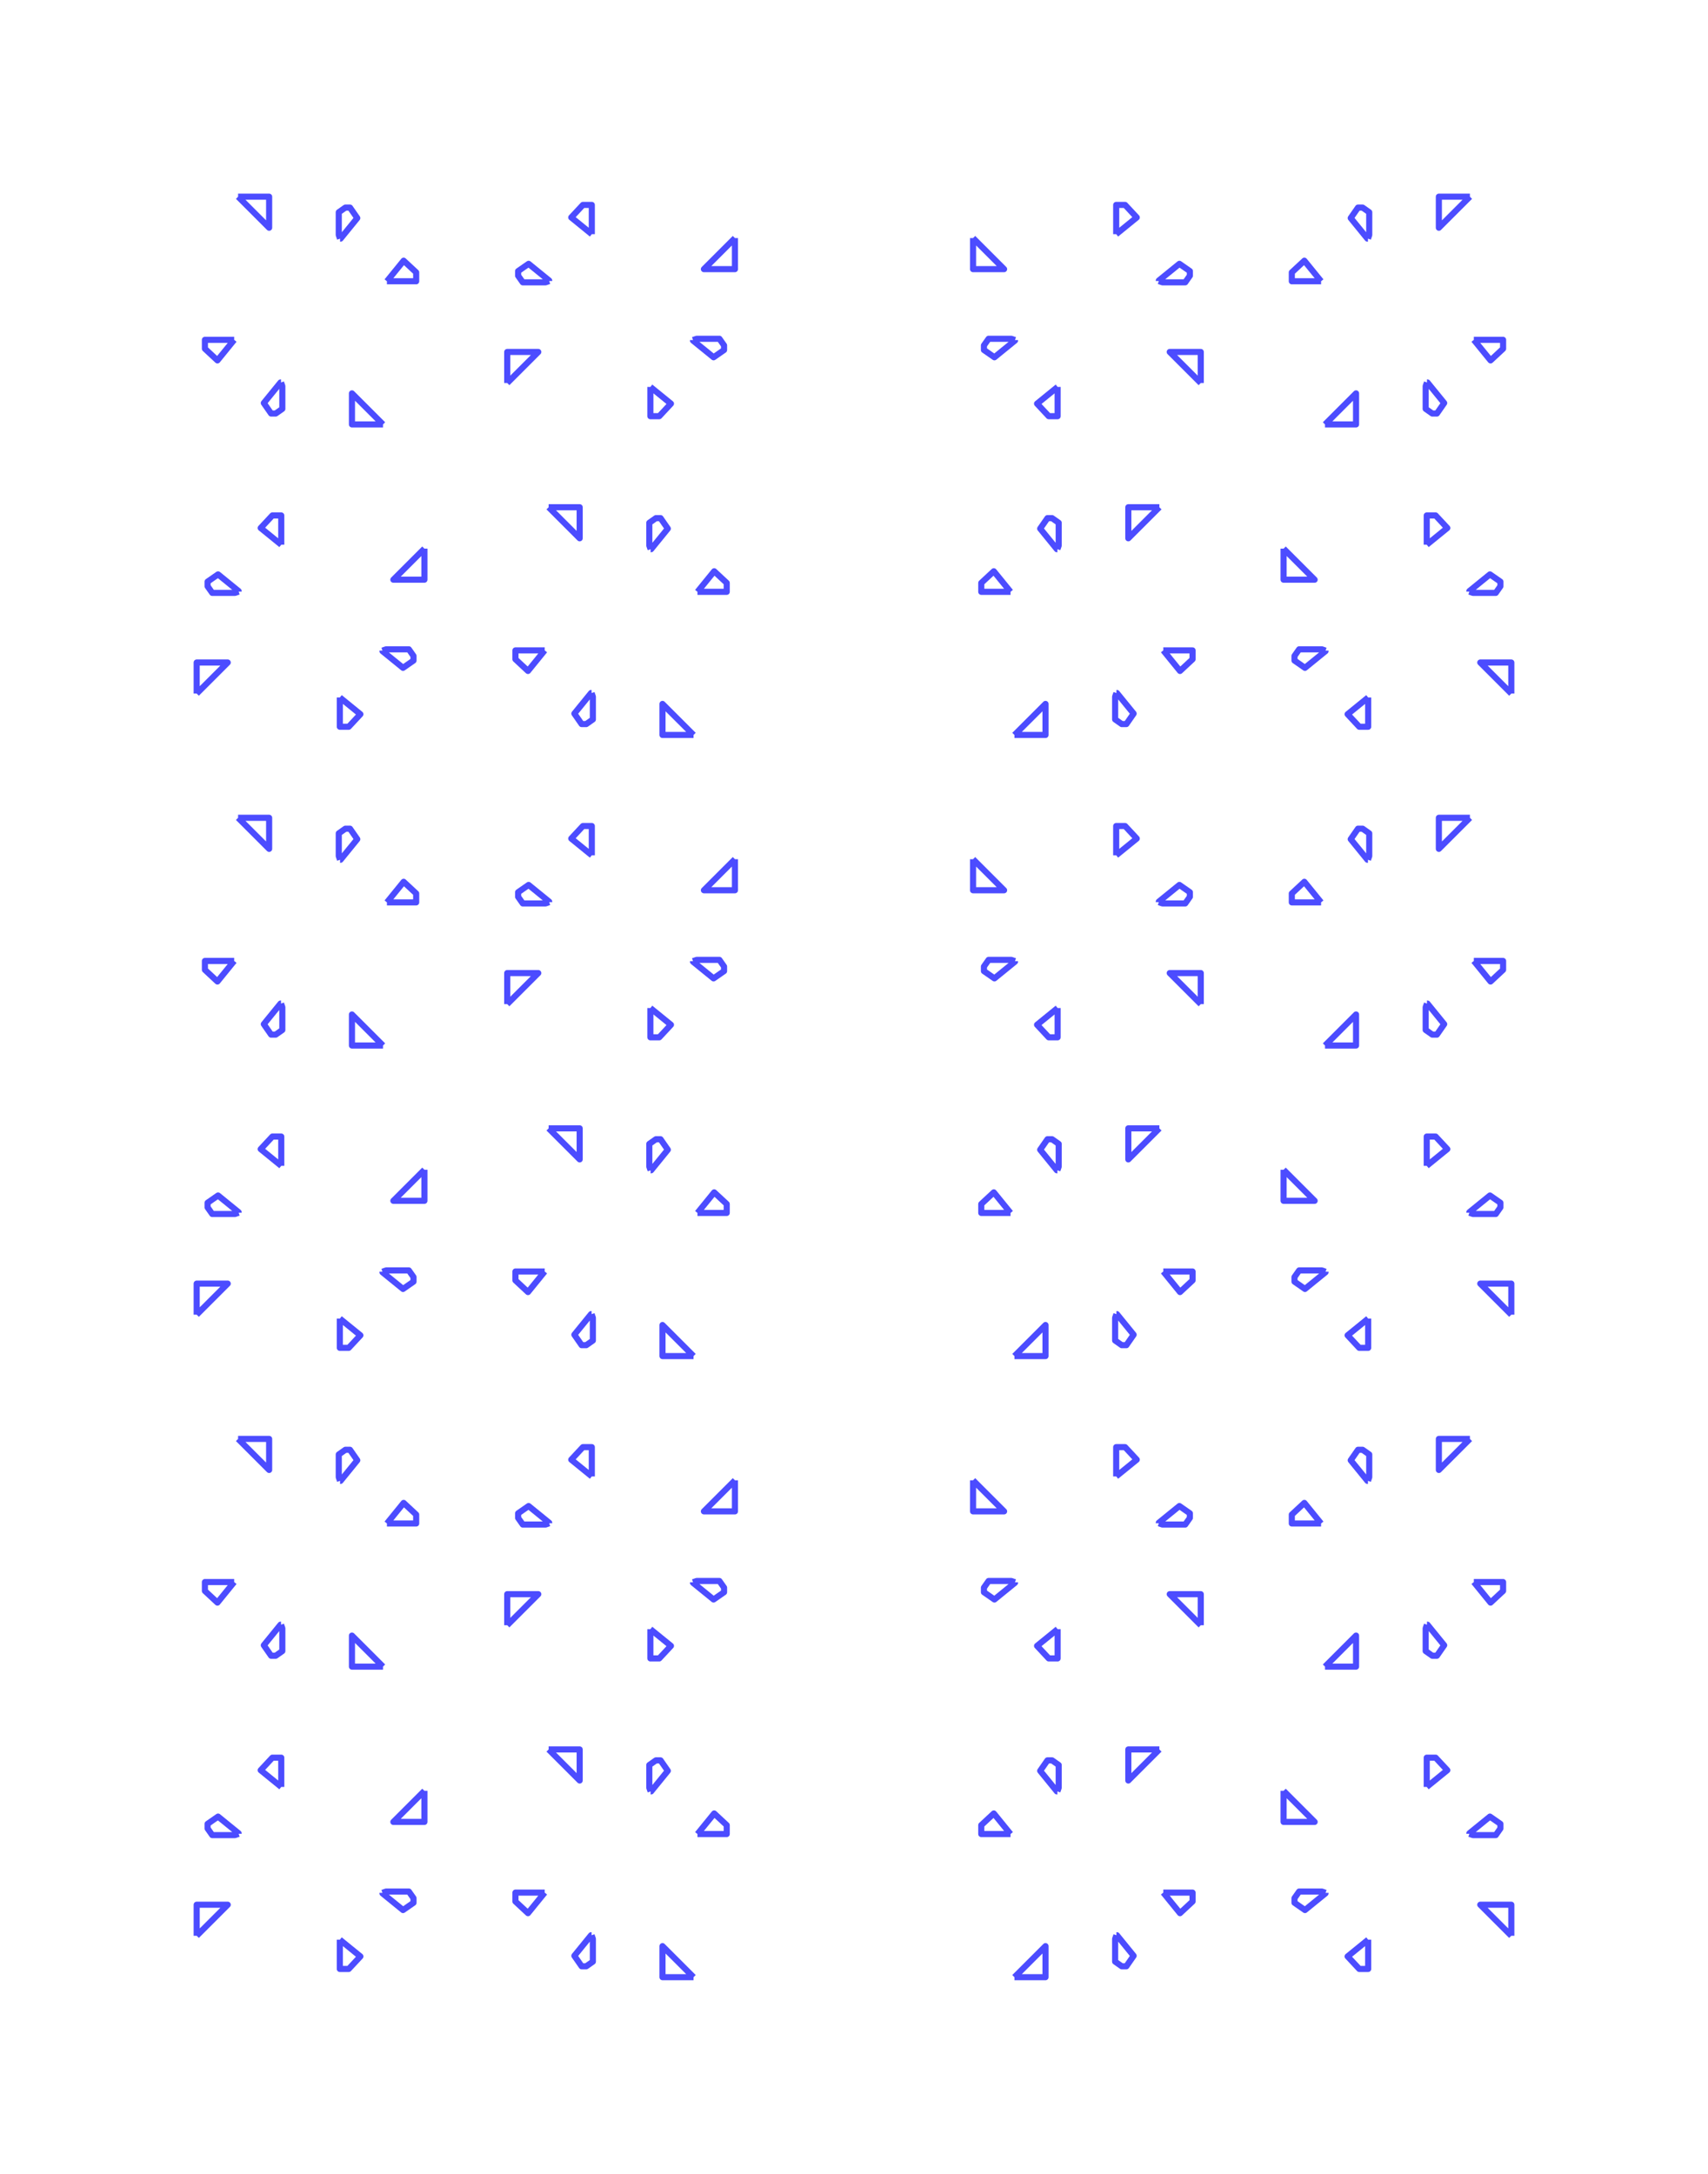<?xml version="1.0" encoding="utf-8" standalone="no"?>
<!DOCTYPE svg PUBLIC "-//W3C//DTD SVG 1.1//EN"
  "http://www.w3.org/Graphics/SVG/1.1/DTD/svg11.dtd">
<!-- Created with matplotlib (https://matplotlib.org/) -->
<svg height="1008pt" version="1.1" viewBox="0 0 792 1008" width="792pt" xmlns="http://www.w3.org/2000/svg" xmlns:xlink="http://www.w3.org/1999/xlink">
 <defs>
  <style type="text/css">*{stroke-linecap:butt;stroke-linejoin:round;}</style>
 </defs>
 <g id="figure_1">
  <g id="axes_1">
   <g id="LineCollection_1">
    <path clip-path="url(#p9a69353ee1)" d="M 157.578 899.416 
L 167.117 907.171 
L 161.705 912.985 
L 157.578 912.985 
L 157.578 899.416 
" style="fill:none;stroke:#0000ff;stroke-opacity:0.7;stroke-width:2.835;"/>
    <path clip-path="url(#p9a69353ee1)" d="M 177.345 877.68 
L 179.036 877.084 
L 189.587 877.084 
L 191.745 880.154 
L 191.745 882.294 
L 186.883 885.67 
L 177.345 877.915 
L 177.345 877.68 
" style="fill:none;stroke:#0000ff;stroke-opacity:0.7;stroke-width:2.835;"/>
    <path clip-path="url(#p9a69353ee1)" d="M 196.8 830.4 
L 196.8 844.8 
L 182.4 844.8 
L 196.8 830.4 
" style="fill:none;stroke:#0000ff;stroke-opacity:0.7;stroke-width:2.835;"/>
    <path clip-path="url(#p9a69353ee1)" d="M 130.422 828.584 
L 120.883 820.829 
L 126.295 815.015 
L 130.422 815.015 
L 130.422 828.584 
" style="fill:none;stroke:#0000ff;stroke-opacity:0.7;stroke-width:2.835;"/>
    <path clip-path="url(#p9a69353ee1)" d="M 110.655 850.32 
L 108.964 850.916 
L 98.413 850.916 
L 96.255 847.846 
L 96.255 845.706 
L 101.117 842.33 
L 110.655 850.085 
L 110.655 850.32 
" style="fill:none;stroke:#0000ff;stroke-opacity:0.7;stroke-width:2.835;"/>
    <path clip-path="url(#p9a69353ee1)" d="M 91.2 897.6 
L 91.2 883.2 
L 105.6 883.2 
L 91.2 897.6 
" style="fill:none;stroke:#0000ff;stroke-opacity:0.7;stroke-width:2.835;"/>
    <path clip-path="url(#p9a69353ee1)" d="M 323.416 850.422 
L 331.171 840.883 
L 336.985 846.295 
L 336.985 850.422 
L 323.416 850.422 
" style="fill:none;stroke:#0000ff;stroke-opacity:0.7;stroke-width:2.835;"/>
    <path clip-path="url(#p9a69353ee1)" d="M 301.68 830.655 
L 301.084 828.964 
L 301.084 818.413 
L 304.154 816.255 
L 306.294 816.255 
L 309.67 821.117 
L 301.915 830.655 
L 301.68 830.655 
" style="fill:none;stroke:#0000ff;stroke-opacity:0.7;stroke-width:2.835;"/>
    <path clip-path="url(#p9a69353ee1)" d="M 254.4 811.2 
L 268.8 811.2 
L 268.8 825.6 
L 254.4 811.2 
" style="fill:none;stroke:#0000ff;stroke-opacity:0.7;stroke-width:2.835;"/>
    <path clip-path="url(#p9a69353ee1)" d="M 252.584 877.578 
L 244.829 887.117 
L 239.015 881.705 
L 239.015 877.578 
L 252.584 877.578 
" style="fill:none;stroke:#0000ff;stroke-opacity:0.7;stroke-width:2.835;"/>
    <path clip-path="url(#p9a69353ee1)" d="M 274.32 897.345 
L 274.916 899.036 
L 274.916 909.587 
L 271.846 911.745 
L 269.706 911.745 
L 266.33 906.883 
L 274.085 897.345 
L 274.32 897.345 
" style="fill:none;stroke:#0000ff;stroke-opacity:0.7;stroke-width:2.835;"/>
    <path clip-path="url(#p9a69353ee1)" d="M 321.6 916.8 
L 307.2 916.8 
L 307.2 902.4 
L 321.6 916.8 
" style="fill:none;stroke:#0000ff;stroke-opacity:0.7;stroke-width:2.835;"/>
    <path clip-path="url(#p9a69353ee1)" d="M 274.422 684.584 
L 264.883 676.829 
L 270.295 671.015 
L 274.422 671.015 
L 274.422 684.584 
" style="fill:none;stroke:#0000ff;stroke-opacity:0.7;stroke-width:2.835;"/>
    <path clip-path="url(#p9a69353ee1)" d="M 254.655 706.32 
L 252.964 706.916 
L 242.413 706.916 
L 240.255 703.846 
L 240.255 701.706 
L 245.117 698.33 
L 254.655 706.085 
L 254.655 706.32 
" style="fill:none;stroke:#0000ff;stroke-opacity:0.7;stroke-width:2.835;"/>
    <path clip-path="url(#p9a69353ee1)" d="M 235.2 753.6 
L 235.2 739.2 
L 249.6 739.2 
L 235.2 753.6 
" style="fill:none;stroke:#0000ff;stroke-opacity:0.7;stroke-width:2.835;"/>
    <path clip-path="url(#p9a69353ee1)" d="M 301.578 755.416 
L 311.117 763.171 
L 305.705 768.985 
L 301.578 768.985 
L 301.578 755.416 
" style="fill:none;stroke:#0000ff;stroke-opacity:0.7;stroke-width:2.835;"/>
    <path clip-path="url(#p9a69353ee1)" d="M 321.345 733.68 
L 323.036 733.084 
L 333.587 733.084 
L 335.745 736.154 
L 335.745 738.294 
L 330.883 741.67 
L 321.345 733.915 
L 321.345 733.68 
" style="fill:none;stroke:#0000ff;stroke-opacity:0.7;stroke-width:2.835;"/>
    <path clip-path="url(#p9a69353ee1)" d="M 340.8 686.4 
L 340.8 700.8 
L 326.4 700.8 
L 340.8 686.4 
" style="fill:none;stroke:#0000ff;stroke-opacity:0.7;stroke-width:2.835;"/>
    <path clip-path="url(#p9a69353ee1)" d="M 108.584 733.578 
L 100.829 743.117 
L 95.015 737.705 
L 95.015 733.578 
L 108.584 733.578 
" style="fill:none;stroke:#0000ff;stroke-opacity:0.7;stroke-width:2.835;"/>
    <path clip-path="url(#p9a69353ee1)" d="M 130.32 753.345 
L 130.916 755.036 
L 130.916 765.587 
L 127.846 767.745 
L 125.706 767.745 
L 122.33 762.883 
L 130.085 753.345 
L 130.32 753.345 
" style="fill:none;stroke:#0000ff;stroke-opacity:0.7;stroke-width:2.835;"/>
    <path clip-path="url(#p9a69353ee1)" d="M 177.6 772.8 
L 163.2 772.8 
L 163.2 758.4 
L 177.6 772.8 
" style="fill:none;stroke:#0000ff;stroke-opacity:0.7;stroke-width:2.835;"/>
    <path clip-path="url(#p9a69353ee1)" d="M 179.416 706.422 
L 187.171 696.883 
L 192.985 702.295 
L 192.985 706.422 
L 179.416 706.422 
" style="fill:none;stroke:#0000ff;stroke-opacity:0.7;stroke-width:2.835;"/>
    <path clip-path="url(#p9a69353ee1)" d="M 157.68 686.655 
L 157.084 684.964 
L 157.084 674.413 
L 160.154 672.255 
L 162.294 672.255 
L 165.67 677.117 
L 157.915 686.655 
L 157.68 686.655 
" style="fill:none;stroke:#0000ff;stroke-opacity:0.7;stroke-width:2.835;"/>
    <path clip-path="url(#p9a69353ee1)" d="M 110.4 667.2 
L 124.8 667.2 
L 124.8 681.6 
L 110.4 667.2 
" style="fill:none;stroke:#0000ff;stroke-opacity:0.7;stroke-width:2.835;"/>
    <path clip-path="url(#p9a69353ee1)" d="M 157.578 611.416 
L 167.117 619.171 
L 161.705 624.985 
L 157.578 624.985 
L 157.578 611.416 
" style="fill:none;stroke:#0000ff;stroke-opacity:0.7;stroke-width:2.835;"/>
    <path clip-path="url(#p9a69353ee1)" d="M 177.345 589.68 
L 179.036 589.084 
L 189.587 589.084 
L 191.745 592.154 
L 191.745 594.294 
L 186.883 597.67 
L 177.345 589.915 
L 177.345 589.68 
" style="fill:none;stroke:#0000ff;stroke-opacity:0.7;stroke-width:2.835;"/>
    <path clip-path="url(#p9a69353ee1)" d="M 196.8 542.4 
L 196.8 556.8 
L 182.4 556.8 
L 196.8 542.4 
" style="fill:none;stroke:#0000ff;stroke-opacity:0.7;stroke-width:2.835;"/>
    <path clip-path="url(#p9a69353ee1)" d="M 130.422 540.584 
L 120.883 532.829 
L 126.295 527.015 
L 130.422 527.015 
L 130.422 540.584 
" style="fill:none;stroke:#0000ff;stroke-opacity:0.7;stroke-width:2.835;"/>
    <path clip-path="url(#p9a69353ee1)" d="M 110.655 562.32 
L 108.964 562.916 
L 98.413 562.916 
L 96.255 559.846 
L 96.255 557.706 
L 101.117 554.33 
L 110.655 562.085 
L 110.655 562.32 
" style="fill:none;stroke:#0000ff;stroke-opacity:0.7;stroke-width:2.835;"/>
    <path clip-path="url(#p9a69353ee1)" d="M 91.2 609.6 
L 91.2 595.2 
L 105.6 595.2 
L 91.2 609.6 
" style="fill:none;stroke:#0000ff;stroke-opacity:0.7;stroke-width:2.835;"/>
    <path clip-path="url(#p9a69353ee1)" d="M 323.416 562.422 
L 331.171 552.883 
L 336.985 558.295 
L 336.985 562.422 
L 323.416 562.422 
" style="fill:none;stroke:#0000ff;stroke-opacity:0.7;stroke-width:2.835;"/>
    <path clip-path="url(#p9a69353ee1)" d="M 301.68 542.655 
L 301.084 540.964 
L 301.084 530.413 
L 304.154 528.255 
L 306.294 528.255 
L 309.67 533.117 
L 301.915 542.655 
L 301.68 542.655 
" style="fill:none;stroke:#0000ff;stroke-opacity:0.7;stroke-width:2.835;"/>
    <path clip-path="url(#p9a69353ee1)" d="M 254.4 523.2 
L 268.8 523.2 
L 268.8 537.6 
L 254.4 523.2 
" style="fill:none;stroke:#0000ff;stroke-opacity:0.7;stroke-width:2.835;"/>
    <path clip-path="url(#p9a69353ee1)" d="M 252.584 589.578 
L 244.829 599.117 
L 239.015 593.705 
L 239.015 589.578 
L 252.584 589.578 
" style="fill:none;stroke:#0000ff;stroke-opacity:0.7;stroke-width:2.835;"/>
    <path clip-path="url(#p9a69353ee1)" d="M 274.32 609.345 
L 274.916 611.036 
L 274.916 621.587 
L 271.846 623.745 
L 269.706 623.745 
L 266.33 618.883 
L 274.085 609.345 
L 274.32 609.345 
" style="fill:none;stroke:#0000ff;stroke-opacity:0.7;stroke-width:2.835;"/>
    <path clip-path="url(#p9a69353ee1)" d="M 321.6 628.8 
L 307.2 628.8 
L 307.2 614.4 
L 321.6 628.8 
" style="fill:none;stroke:#0000ff;stroke-opacity:0.7;stroke-width:2.835;"/>
    <path clip-path="url(#p9a69353ee1)" d="M 274.422 396.584 
L 264.883 388.829 
L 270.295 383.015 
L 274.422 383.015 
L 274.422 396.584 
" style="fill:none;stroke:#0000ff;stroke-opacity:0.7;stroke-width:2.835;"/>
    <path clip-path="url(#p9a69353ee1)" d="M 254.655 418.32 
L 252.964 418.916 
L 242.413 418.916 
L 240.255 415.846 
L 240.255 413.706 
L 245.117 410.33 
L 254.655 418.085 
L 254.655 418.32 
" style="fill:none;stroke:#0000ff;stroke-opacity:0.7;stroke-width:2.835;"/>
    <path clip-path="url(#p9a69353ee1)" d="M 235.2 465.6 
L 235.2 451.2 
L 249.6 451.2 
L 235.2 465.6 
" style="fill:none;stroke:#0000ff;stroke-opacity:0.7;stroke-width:2.835;"/>
    <path clip-path="url(#p9a69353ee1)" d="M 301.578 467.416 
L 311.117 475.171 
L 305.705 480.985 
L 301.578 480.985 
L 301.578 467.416 
" style="fill:none;stroke:#0000ff;stroke-opacity:0.7;stroke-width:2.835;"/>
    <path clip-path="url(#p9a69353ee1)" d="M 321.345 445.68 
L 323.036 445.084 
L 333.587 445.084 
L 335.745 448.154 
L 335.745 450.294 
L 330.883 453.67 
L 321.345 445.915 
L 321.345 445.68 
" style="fill:none;stroke:#0000ff;stroke-opacity:0.7;stroke-width:2.835;"/>
    <path clip-path="url(#p9a69353ee1)" d="M 340.8 398.4 
L 340.8 412.8 
L 326.4 412.8 
L 340.8 398.4 
" style="fill:none;stroke:#0000ff;stroke-opacity:0.7;stroke-width:2.835;"/>
    <path clip-path="url(#p9a69353ee1)" d="M 108.584 445.578 
L 100.829 455.117 
L 95.015 449.705 
L 95.015 445.578 
L 108.584 445.578 
" style="fill:none;stroke:#0000ff;stroke-opacity:0.7;stroke-width:2.835;"/>
    <path clip-path="url(#p9a69353ee1)" d="M 130.32 465.345 
L 130.916 467.036 
L 130.916 477.587 
L 127.846 479.745 
L 125.706 479.745 
L 122.33 474.883 
L 130.085 465.345 
L 130.32 465.345 
" style="fill:none;stroke:#0000ff;stroke-opacity:0.7;stroke-width:2.835;"/>
    <path clip-path="url(#p9a69353ee1)" d="M 177.6 484.8 
L 163.2 484.8 
L 163.2 470.4 
L 177.6 484.8 
" style="fill:none;stroke:#0000ff;stroke-opacity:0.7;stroke-width:2.835;"/>
    <path clip-path="url(#p9a69353ee1)" d="M 179.416 418.422 
L 187.171 408.883 
L 192.985 414.295 
L 192.985 418.422 
L 179.416 418.422 
" style="fill:none;stroke:#0000ff;stroke-opacity:0.7;stroke-width:2.835;"/>
    <path clip-path="url(#p9a69353ee1)" d="M 157.68 398.655 
L 157.084 396.964 
L 157.084 386.413 
L 160.154 384.255 
L 162.294 384.255 
L 165.67 389.117 
L 157.915 398.655 
L 157.68 398.655 
" style="fill:none;stroke:#0000ff;stroke-opacity:0.7;stroke-width:2.835;"/>
    <path clip-path="url(#p9a69353ee1)" d="M 110.4 379.2 
L 124.8 379.2 
L 124.8 393.6 
L 110.4 379.2 
" style="fill:none;stroke:#0000ff;stroke-opacity:0.7;stroke-width:2.835;"/>
    <path clip-path="url(#p9a69353ee1)" d="M 157.578 323.416 
L 167.117 331.171 
L 161.705 336.985 
L 157.578 336.985 
L 157.578 323.416 
" style="fill:none;stroke:#0000ff;stroke-opacity:0.7;stroke-width:2.835;"/>
    <path clip-path="url(#p9a69353ee1)" d="M 177.345 301.68 
L 179.036 301.084 
L 189.587 301.084 
L 191.745 304.154 
L 191.745 306.294 
L 186.883 309.67 
L 177.345 301.915 
L 177.345 301.68 
" style="fill:none;stroke:#0000ff;stroke-opacity:0.7;stroke-width:2.835;"/>
    <path clip-path="url(#p9a69353ee1)" d="M 196.8 254.4 
L 196.8 268.8 
L 182.4 268.8 
L 196.8 254.4 
" style="fill:none;stroke:#0000ff;stroke-opacity:0.7;stroke-width:2.835;"/>
    <path clip-path="url(#p9a69353ee1)" d="M 130.422 252.584 
L 120.883 244.829 
L 126.295 239.015 
L 130.422 239.015 
L 130.422 252.584 
" style="fill:none;stroke:#0000ff;stroke-opacity:0.7;stroke-width:2.835;"/>
    <path clip-path="url(#p9a69353ee1)" d="M 110.655 274.32 
L 108.964 274.916 
L 98.413 274.916 
L 96.255 271.846 
L 96.255 269.706 
L 101.117 266.33 
L 110.655 274.085 
L 110.655 274.32 
" style="fill:none;stroke:#0000ff;stroke-opacity:0.7;stroke-width:2.835;"/>
    <path clip-path="url(#p9a69353ee1)" d="M 91.2 321.6 
L 91.2 307.2 
L 105.6 307.2 
L 91.2 321.6 
" style="fill:none;stroke:#0000ff;stroke-opacity:0.7;stroke-width:2.835;"/>
    <path clip-path="url(#p9a69353ee1)" d="M 323.416 274.422 
L 331.171 264.883 
L 336.985 270.295 
L 336.985 274.422 
L 323.416 274.422 
" style="fill:none;stroke:#0000ff;stroke-opacity:0.7;stroke-width:2.835;"/>
    <path clip-path="url(#p9a69353ee1)" d="M 301.68 254.655 
L 301.084 252.964 
L 301.084 242.413 
L 304.154 240.255 
L 306.294 240.255 
L 309.67 245.117 
L 301.915 254.655 
L 301.68 254.655 
" style="fill:none;stroke:#0000ff;stroke-opacity:0.7;stroke-width:2.835;"/>
    <path clip-path="url(#p9a69353ee1)" d="M 254.4 235.2 
L 268.8 235.2 
L 268.8 249.6 
L 254.4 235.2 
" style="fill:none;stroke:#0000ff;stroke-opacity:0.7;stroke-width:2.835;"/>
    <path clip-path="url(#p9a69353ee1)" d="M 252.584 301.578 
L 244.829 311.117 
L 239.015 305.705 
L 239.015 301.578 
L 252.584 301.578 
" style="fill:none;stroke:#0000ff;stroke-opacity:0.7;stroke-width:2.835;"/>
    <path clip-path="url(#p9a69353ee1)" d="M 274.32 321.345 
L 274.916 323.036 
L 274.916 333.587 
L 271.846 335.745 
L 269.706 335.745 
L 266.33 330.883 
L 274.085 321.345 
L 274.32 321.345 
" style="fill:none;stroke:#0000ff;stroke-opacity:0.7;stroke-width:2.835;"/>
    <path clip-path="url(#p9a69353ee1)" d="M 321.6 340.8 
L 307.2 340.8 
L 307.2 326.4 
L 321.6 340.8 
" style="fill:none;stroke:#0000ff;stroke-opacity:0.7;stroke-width:2.835;"/>
    <path clip-path="url(#p9a69353ee1)" d="M 274.422 108.584 
L 264.883 100.829 
L 270.295 95.015 
L 274.422 95.015 
L 274.422 108.584 
" style="fill:none;stroke:#0000ff;stroke-opacity:0.7;stroke-width:2.835;"/>
    <path clip-path="url(#p9a69353ee1)" d="M 254.655 130.32 
L 252.964 130.916 
L 242.413 130.916 
L 240.255 127.846 
L 240.255 125.706 
L 245.117 122.33 
L 254.655 130.085 
L 254.655 130.32 
" style="fill:none;stroke:#0000ff;stroke-opacity:0.7;stroke-width:2.835;"/>
    <path clip-path="url(#p9a69353ee1)" d="M 235.2 177.6 
L 235.2 163.2 
L 249.6 163.2 
L 235.2 177.6 
" style="fill:none;stroke:#0000ff;stroke-opacity:0.7;stroke-width:2.835;"/>
    <path clip-path="url(#p9a69353ee1)" d="M 301.578 179.416 
L 311.117 187.171 
L 305.705 192.985 
L 301.578 192.985 
L 301.578 179.416 
" style="fill:none;stroke:#0000ff;stroke-opacity:0.7;stroke-width:2.835;"/>
    <path clip-path="url(#p9a69353ee1)" d="M 321.345 157.68 
L 323.036 157.084 
L 333.587 157.084 
L 335.745 160.154 
L 335.745 162.294 
L 330.883 165.67 
L 321.345 157.915 
L 321.345 157.68 
" style="fill:none;stroke:#0000ff;stroke-opacity:0.7;stroke-width:2.835;"/>
    <path clip-path="url(#p9a69353ee1)" d="M 340.8 110.4 
L 340.8 124.8 
L 326.4 124.8 
L 340.8 110.4 
" style="fill:none;stroke:#0000ff;stroke-opacity:0.7;stroke-width:2.835;"/>
    <path clip-path="url(#p9a69353ee1)" d="M 108.584 157.578 
L 100.829 167.117 
L 95.015 161.705 
L 95.015 157.578 
L 108.584 157.578 
" style="fill:none;stroke:#0000ff;stroke-opacity:0.7;stroke-width:2.835;"/>
    <path clip-path="url(#p9a69353ee1)" d="M 130.32 177.345 
L 130.916 179.036 
L 130.916 189.587 
L 127.846 191.745 
L 125.706 191.745 
L 122.33 186.883 
L 130.085 177.345 
L 130.32 177.345 
" style="fill:none;stroke:#0000ff;stroke-opacity:0.7;stroke-width:2.835;"/>
    <path clip-path="url(#p9a69353ee1)" d="M 177.6 196.8 
L 163.2 196.8 
L 163.2 182.4 
L 177.6 196.8 
" style="fill:none;stroke:#0000ff;stroke-opacity:0.7;stroke-width:2.835;"/>
    <path clip-path="url(#p9a69353ee1)" d="M 179.416 130.422 
L 187.171 120.883 
L 192.985 126.295 
L 192.985 130.422 
L 179.416 130.422 
" style="fill:none;stroke:#0000ff;stroke-opacity:0.7;stroke-width:2.835;"/>
    <path clip-path="url(#p9a69353ee1)" d="M 157.68 110.655 
L 157.084 108.964 
L 157.084 98.413 
L 160.154 96.255 
L 162.294 96.255 
L 165.67 101.117 
L 157.915 110.655 
L 157.68 110.655 
" style="fill:none;stroke:#0000ff;stroke-opacity:0.7;stroke-width:2.835;"/>
    <path clip-path="url(#p9a69353ee1)" d="M 110.4 91.2 
L 124.8 91.2 
L 124.8 105.6 
L 110.4 91.2 
" style="fill:none;stroke:#0000ff;stroke-opacity:0.7;stroke-width:2.835;"/>
    <path clip-path="url(#p9a69353ee1)" d="M 634.422 899.416 
L 624.883 907.171 
L 630.295 912.985 
L 634.422 912.985 
L 634.422 899.416 
" style="fill:none;stroke:#0000ff;stroke-opacity:0.7;stroke-width:2.835;"/>
    <path clip-path="url(#p9a69353ee1)" d="M 614.655 877.68 
L 612.964 877.084 
L 602.413 877.084 
L 600.255 880.154 
L 600.255 882.294 
L 605.117 885.67 
L 614.655 877.915 
L 614.655 877.68 
" style="fill:none;stroke:#0000ff;stroke-opacity:0.7;stroke-width:2.835;"/>
    <path clip-path="url(#p9a69353ee1)" d="M 595.2 830.4 
L 595.2 844.8 
L 609.6 844.8 
L 595.2 830.4 
" style="fill:none;stroke:#0000ff;stroke-opacity:0.7;stroke-width:2.835;"/>
    <path clip-path="url(#p9a69353ee1)" d="M 661.578 828.584 
L 671.117 820.829 
L 665.705 815.015 
L 661.578 815.015 
L 661.578 828.584 
" style="fill:none;stroke:#0000ff;stroke-opacity:0.7;stroke-width:2.835;"/>
    <path clip-path="url(#p9a69353ee1)" d="M 681.345 850.32 
L 683.036 850.916 
L 693.587 850.916 
L 695.745 847.846 
L 695.745 845.706 
L 690.883 842.33 
L 681.345 850.085 
L 681.345 850.32 
" style="fill:none;stroke:#0000ff;stroke-opacity:0.7;stroke-width:2.835;"/>
    <path clip-path="url(#p9a69353ee1)" d="M 700.8 897.6 
L 700.8 883.2 
L 686.4 883.2 
L 700.8 897.6 
" style="fill:none;stroke:#0000ff;stroke-opacity:0.7;stroke-width:2.835;"/>
    <path clip-path="url(#p9a69353ee1)" d="M 468.584 850.422 
L 460.829 840.883 
L 455.015 846.295 
L 455.015 850.422 
L 468.584 850.422 
" style="fill:none;stroke:#0000ff;stroke-opacity:0.7;stroke-width:2.835;"/>
    <path clip-path="url(#p9a69353ee1)" d="M 490.32 830.655 
L 490.916 828.964 
L 490.916 818.413 
L 487.846 816.255 
L 485.706 816.255 
L 482.33 821.117 
L 490.085 830.655 
L 490.32 830.655 
" style="fill:none;stroke:#0000ff;stroke-opacity:0.7;stroke-width:2.835;"/>
    <path clip-path="url(#p9a69353ee1)" d="M 537.6 811.2 
L 523.2 811.2 
L 523.2 825.6 
L 537.6 811.2 
" style="fill:none;stroke:#0000ff;stroke-opacity:0.7;stroke-width:2.835;"/>
    <path clip-path="url(#p9a69353ee1)" d="M 539.416 877.578 
L 547.171 887.117 
L 552.985 881.705 
L 552.985 877.578 
L 539.416 877.578 
" style="fill:none;stroke:#0000ff;stroke-opacity:0.7;stroke-width:2.835;"/>
    <path clip-path="url(#p9a69353ee1)" d="M 517.68 897.345 
L 517.084 899.036 
L 517.084 909.587 
L 520.154 911.745 
L 522.294 911.745 
L 525.67 906.883 
L 517.915 897.345 
L 517.68 897.345 
" style="fill:none;stroke:#0000ff;stroke-opacity:0.7;stroke-width:2.835;"/>
    <path clip-path="url(#p9a69353ee1)" d="M 470.4 916.8 
L 484.8 916.8 
L 484.8 902.4 
L 470.4 916.8 
" style="fill:none;stroke:#0000ff;stroke-opacity:0.7;stroke-width:2.835;"/>
    <path clip-path="url(#p9a69353ee1)" d="M 517.578 684.584 
L 527.117 676.829 
L 521.705 671.015 
L 517.578 671.015 
L 517.578 684.584 
" style="fill:none;stroke:#0000ff;stroke-opacity:0.7;stroke-width:2.835;"/>
    <path clip-path="url(#p9a69353ee1)" d="M 537.345 706.32 
L 539.036 706.916 
L 549.587 706.916 
L 551.745 703.846 
L 551.745 701.706 
L 546.883 698.33 
L 537.345 706.085 
L 537.345 706.32 
" style="fill:none;stroke:#0000ff;stroke-opacity:0.7;stroke-width:2.835;"/>
    <path clip-path="url(#p9a69353ee1)" d="M 556.8 753.6 
L 556.8 739.2 
L 542.4 739.2 
L 556.8 753.6 
" style="fill:none;stroke:#0000ff;stroke-opacity:0.7;stroke-width:2.835;"/>
    <path clip-path="url(#p9a69353ee1)" d="M 490.422 755.416 
L 480.883 763.171 
L 486.295 768.985 
L 490.422 768.985 
L 490.422 755.416 
" style="fill:none;stroke:#0000ff;stroke-opacity:0.7;stroke-width:2.835;"/>
    <path clip-path="url(#p9a69353ee1)" d="M 470.655 733.68 
L 468.964 733.084 
L 458.413 733.084 
L 456.255 736.154 
L 456.255 738.294 
L 461.117 741.67 
L 470.655 733.915 
L 470.655 733.68 
" style="fill:none;stroke:#0000ff;stroke-opacity:0.7;stroke-width:2.835;"/>
    <path clip-path="url(#p9a69353ee1)" d="M 451.2 686.4 
L 451.2 700.8 
L 465.6 700.8 
L 451.2 686.4 
" style="fill:none;stroke:#0000ff;stroke-opacity:0.7;stroke-width:2.835;"/>
    <path clip-path="url(#p9a69353ee1)" d="M 683.416 733.578 
L 691.171 743.117 
L 696.985 737.705 
L 696.985 733.578 
L 683.416 733.578 
" style="fill:none;stroke:#0000ff;stroke-opacity:0.7;stroke-width:2.835;"/>
    <path clip-path="url(#p9a69353ee1)" d="M 661.68 753.345 
L 661.084 755.036 
L 661.084 765.587 
L 664.154 767.745 
L 666.294 767.745 
L 669.67 762.883 
L 661.915 753.345 
L 661.68 753.345 
" style="fill:none;stroke:#0000ff;stroke-opacity:0.7;stroke-width:2.835;"/>
    <path clip-path="url(#p9a69353ee1)" d="M 614.4 772.8 
L 628.8 772.8 
L 628.8 758.4 
L 614.4 772.8 
" style="fill:none;stroke:#0000ff;stroke-opacity:0.7;stroke-width:2.835;"/>
    <path clip-path="url(#p9a69353ee1)" d="M 612.584 706.422 
L 604.829 696.883 
L 599.015 702.295 
L 599.015 706.422 
L 612.584 706.422 
" style="fill:none;stroke:#0000ff;stroke-opacity:0.7;stroke-width:2.835;"/>
    <path clip-path="url(#p9a69353ee1)" d="M 634.32 686.655 
L 634.916 684.964 
L 634.916 674.413 
L 631.846 672.255 
L 629.706 672.255 
L 626.33 677.117 
L 634.085 686.655 
L 634.32 686.655 
" style="fill:none;stroke:#0000ff;stroke-opacity:0.7;stroke-width:2.835;"/>
    <path clip-path="url(#p9a69353ee1)" d="M 681.6 667.2 
L 667.2 667.2 
L 667.2 681.6 
L 681.6 667.2 
" style="fill:none;stroke:#0000ff;stroke-opacity:0.7;stroke-width:2.835;"/>
    <path clip-path="url(#p9a69353ee1)" d="M 634.422 611.416 
L 624.883 619.171 
L 630.295 624.985 
L 634.422 624.985 
L 634.422 611.416 
" style="fill:none;stroke:#0000ff;stroke-opacity:0.7;stroke-width:2.835;"/>
    <path clip-path="url(#p9a69353ee1)" d="M 614.655 589.68 
L 612.964 589.084 
L 602.413 589.084 
L 600.255 592.154 
L 600.255 594.294 
L 605.117 597.67 
L 614.655 589.915 
L 614.655 589.68 
" style="fill:none;stroke:#0000ff;stroke-opacity:0.7;stroke-width:2.835;"/>
    <path clip-path="url(#p9a69353ee1)" d="M 595.2 542.4 
L 595.2 556.8 
L 609.6 556.8 
L 595.2 542.4 
" style="fill:none;stroke:#0000ff;stroke-opacity:0.7;stroke-width:2.835;"/>
    <path clip-path="url(#p9a69353ee1)" d="M 661.578 540.584 
L 671.117 532.829 
L 665.705 527.015 
L 661.578 527.015 
L 661.578 540.584 
" style="fill:none;stroke:#0000ff;stroke-opacity:0.7;stroke-width:2.835;"/>
    <path clip-path="url(#p9a69353ee1)" d="M 681.345 562.32 
L 683.036 562.916 
L 693.587 562.916 
L 695.745 559.846 
L 695.745 557.706 
L 690.883 554.33 
L 681.345 562.085 
L 681.345 562.32 
" style="fill:none;stroke:#0000ff;stroke-opacity:0.7;stroke-width:2.835;"/>
    <path clip-path="url(#p9a69353ee1)" d="M 700.8 609.6 
L 700.8 595.2 
L 686.4 595.2 
L 700.8 609.6 
" style="fill:none;stroke:#0000ff;stroke-opacity:0.7;stroke-width:2.835;"/>
    <path clip-path="url(#p9a69353ee1)" d="M 468.584 562.422 
L 460.829 552.883 
L 455.015 558.295 
L 455.015 562.422 
L 468.584 562.422 
" style="fill:none;stroke:#0000ff;stroke-opacity:0.7;stroke-width:2.835;"/>
    <path clip-path="url(#p9a69353ee1)" d="M 490.32 542.655 
L 490.916 540.964 
L 490.916 530.413 
L 487.846 528.255 
L 485.706 528.255 
L 482.33 533.117 
L 490.085 542.655 
L 490.32 542.655 
" style="fill:none;stroke:#0000ff;stroke-opacity:0.7;stroke-width:2.835;"/>
    <path clip-path="url(#p9a69353ee1)" d="M 537.6 523.2 
L 523.2 523.2 
L 523.2 537.6 
L 537.6 523.2 
" style="fill:none;stroke:#0000ff;stroke-opacity:0.7;stroke-width:2.835;"/>
    <path clip-path="url(#p9a69353ee1)" d="M 539.416 589.578 
L 547.171 599.117 
L 552.985 593.705 
L 552.985 589.578 
L 539.416 589.578 
" style="fill:none;stroke:#0000ff;stroke-opacity:0.7;stroke-width:2.835;"/>
    <path clip-path="url(#p9a69353ee1)" d="M 517.68 609.345 
L 517.084 611.036 
L 517.084 621.587 
L 520.154 623.745 
L 522.294 623.745 
L 525.67 618.883 
L 517.915 609.345 
L 517.68 609.345 
" style="fill:none;stroke:#0000ff;stroke-opacity:0.7;stroke-width:2.835;"/>
    <path clip-path="url(#p9a69353ee1)" d="M 470.4 628.8 
L 484.8 628.8 
L 484.8 614.4 
L 470.4 628.8 
" style="fill:none;stroke:#0000ff;stroke-opacity:0.7;stroke-width:2.835;"/>
    <path clip-path="url(#p9a69353ee1)" d="M 517.578 396.584 
L 527.117 388.829 
L 521.705 383.015 
L 517.578 383.015 
L 517.578 396.584 
" style="fill:none;stroke:#0000ff;stroke-opacity:0.7;stroke-width:2.835;"/>
    <path clip-path="url(#p9a69353ee1)" d="M 537.345 418.32 
L 539.036 418.916 
L 549.587 418.916 
L 551.745 415.846 
L 551.745 413.706 
L 546.883 410.33 
L 537.345 418.085 
L 537.345 418.32 
" style="fill:none;stroke:#0000ff;stroke-opacity:0.7;stroke-width:2.835;"/>
    <path clip-path="url(#p9a69353ee1)" d="M 556.8 465.6 
L 556.8 451.2 
L 542.4 451.2 
L 556.8 465.6 
" style="fill:none;stroke:#0000ff;stroke-opacity:0.7;stroke-width:2.835;"/>
    <path clip-path="url(#p9a69353ee1)" d="M 490.422 467.416 
L 480.883 475.171 
L 486.295 480.985 
L 490.422 480.985 
L 490.422 467.416 
" style="fill:none;stroke:#0000ff;stroke-opacity:0.7;stroke-width:2.835;"/>
    <path clip-path="url(#p9a69353ee1)" d="M 470.655 445.68 
L 468.964 445.084 
L 458.413 445.084 
L 456.255 448.154 
L 456.255 450.294 
L 461.117 453.67 
L 470.655 445.915 
L 470.655 445.68 
" style="fill:none;stroke:#0000ff;stroke-opacity:0.7;stroke-width:2.835;"/>
    <path clip-path="url(#p9a69353ee1)" d="M 451.2 398.4 
L 451.2 412.8 
L 465.6 412.8 
L 451.2 398.4 
" style="fill:none;stroke:#0000ff;stroke-opacity:0.7;stroke-width:2.835;"/>
    <path clip-path="url(#p9a69353ee1)" d="M 683.416 445.578 
L 691.171 455.117 
L 696.985 449.705 
L 696.985 445.578 
L 683.416 445.578 
" style="fill:none;stroke:#0000ff;stroke-opacity:0.7;stroke-width:2.835;"/>
    <path clip-path="url(#p9a69353ee1)" d="M 661.68 465.345 
L 661.084 467.036 
L 661.084 477.587 
L 664.154 479.745 
L 666.294 479.745 
L 669.67 474.883 
L 661.915 465.345 
L 661.68 465.345 
" style="fill:none;stroke:#0000ff;stroke-opacity:0.7;stroke-width:2.835;"/>
    <path clip-path="url(#p9a69353ee1)" d="M 614.4 484.8 
L 628.8 484.8 
L 628.8 470.4 
L 614.4 484.8 
" style="fill:none;stroke:#0000ff;stroke-opacity:0.7;stroke-width:2.835;"/>
    <path clip-path="url(#p9a69353ee1)" d="M 612.584 418.422 
L 604.829 408.883 
L 599.015 414.295 
L 599.015 418.422 
L 612.584 418.422 
" style="fill:none;stroke:#0000ff;stroke-opacity:0.7;stroke-width:2.835;"/>
    <path clip-path="url(#p9a69353ee1)" d="M 634.32 398.655 
L 634.916 396.964 
L 634.916 386.413 
L 631.846 384.255 
L 629.706 384.255 
L 626.33 389.117 
L 634.085 398.655 
L 634.32 398.655 
" style="fill:none;stroke:#0000ff;stroke-opacity:0.7;stroke-width:2.835;"/>
    <path clip-path="url(#p9a69353ee1)" d="M 681.6 379.2 
L 667.2 379.2 
L 667.2 393.6 
L 681.6 379.2 
" style="fill:none;stroke:#0000ff;stroke-opacity:0.7;stroke-width:2.835;"/>
    <path clip-path="url(#p9a69353ee1)" d="M 634.422 323.416 
L 624.883 331.171 
L 630.295 336.985 
L 634.422 336.985 
L 634.422 323.416 
" style="fill:none;stroke:#0000ff;stroke-opacity:0.7;stroke-width:2.835;"/>
    <path clip-path="url(#p9a69353ee1)" d="M 614.655 301.68 
L 612.964 301.084 
L 602.413 301.084 
L 600.255 304.154 
L 600.255 306.294 
L 605.117 309.67 
L 614.655 301.915 
L 614.655 301.68 
" style="fill:none;stroke:#0000ff;stroke-opacity:0.7;stroke-width:2.835;"/>
    <path clip-path="url(#p9a69353ee1)" d="M 595.2 254.4 
L 595.2 268.8 
L 609.6 268.8 
L 595.2 254.4 
" style="fill:none;stroke:#0000ff;stroke-opacity:0.7;stroke-width:2.835;"/>
    <path clip-path="url(#p9a69353ee1)" d="M 661.578 252.584 
L 671.117 244.829 
L 665.705 239.015 
L 661.578 239.015 
L 661.578 252.584 
" style="fill:none;stroke:#0000ff;stroke-opacity:0.7;stroke-width:2.835;"/>
    <path clip-path="url(#p9a69353ee1)" d="M 681.345 274.32 
L 683.036 274.916 
L 693.587 274.916 
L 695.745 271.846 
L 695.745 269.706 
L 690.883 266.33 
L 681.345 274.085 
L 681.345 274.32 
" style="fill:none;stroke:#0000ff;stroke-opacity:0.7;stroke-width:2.835;"/>
    <path clip-path="url(#p9a69353ee1)" d="M 700.8 321.6 
L 700.8 307.2 
L 686.4 307.2 
L 700.8 321.6 
" style="fill:none;stroke:#0000ff;stroke-opacity:0.7;stroke-width:2.835;"/>
    <path clip-path="url(#p9a69353ee1)" d="M 468.584 274.422 
L 460.829 264.883 
L 455.015 270.295 
L 455.015 274.422 
L 468.584 274.422 
" style="fill:none;stroke:#0000ff;stroke-opacity:0.7;stroke-width:2.835;"/>
    <path clip-path="url(#p9a69353ee1)" d="M 490.32 254.655 
L 490.916 252.964 
L 490.916 242.413 
L 487.846 240.255 
L 485.706 240.255 
L 482.33 245.117 
L 490.085 254.655 
L 490.32 254.655 
" style="fill:none;stroke:#0000ff;stroke-opacity:0.7;stroke-width:2.835;"/>
    <path clip-path="url(#p9a69353ee1)" d="M 537.6 235.2 
L 523.2 235.2 
L 523.2 249.6 
L 537.6 235.2 
" style="fill:none;stroke:#0000ff;stroke-opacity:0.7;stroke-width:2.835;"/>
    <path clip-path="url(#p9a69353ee1)" d="M 539.416 301.578 
L 547.171 311.117 
L 552.985 305.705 
L 552.985 301.578 
L 539.416 301.578 
" style="fill:none;stroke:#0000ff;stroke-opacity:0.7;stroke-width:2.835;"/>
    <path clip-path="url(#p9a69353ee1)" d="M 517.68 321.345 
L 517.084 323.036 
L 517.084 333.587 
L 520.154 335.745 
L 522.294 335.745 
L 525.67 330.883 
L 517.915 321.345 
L 517.68 321.345 
" style="fill:none;stroke:#0000ff;stroke-opacity:0.7;stroke-width:2.835;"/>
    <path clip-path="url(#p9a69353ee1)" d="M 470.4 340.8 
L 484.8 340.8 
L 484.8 326.4 
L 470.4 340.8 
" style="fill:none;stroke:#0000ff;stroke-opacity:0.7;stroke-width:2.835;"/>
    <path clip-path="url(#p9a69353ee1)" d="M 517.578 108.584 
L 527.117 100.829 
L 521.705 95.015 
L 517.578 95.015 
L 517.578 108.584 
" style="fill:none;stroke:#0000ff;stroke-opacity:0.7;stroke-width:2.835;"/>
    <path clip-path="url(#p9a69353ee1)" d="M 537.345 130.32 
L 539.036 130.916 
L 549.587 130.916 
L 551.745 127.846 
L 551.745 125.706 
L 546.883 122.33 
L 537.345 130.085 
L 537.345 130.32 
" style="fill:none;stroke:#0000ff;stroke-opacity:0.7;stroke-width:2.835;"/>
    <path clip-path="url(#p9a69353ee1)" d="M 556.8 177.6 
L 556.8 163.2 
L 542.4 163.2 
L 556.8 177.6 
" style="fill:none;stroke:#0000ff;stroke-opacity:0.7;stroke-width:2.835;"/>
    <path clip-path="url(#p9a69353ee1)" d="M 490.422 179.416 
L 480.883 187.171 
L 486.295 192.985 
L 490.422 192.985 
L 490.422 179.416 
" style="fill:none;stroke:#0000ff;stroke-opacity:0.7;stroke-width:2.835;"/>
    <path clip-path="url(#p9a69353ee1)" d="M 470.655 157.68 
L 468.964 157.084 
L 458.413 157.084 
L 456.255 160.154 
L 456.255 162.294 
L 461.117 165.67 
L 470.655 157.915 
L 470.655 157.68 
" style="fill:none;stroke:#0000ff;stroke-opacity:0.7;stroke-width:2.835;"/>
    <path clip-path="url(#p9a69353ee1)" d="M 451.2 110.4 
L 451.2 124.8 
L 465.6 124.8 
L 451.2 110.4 
" style="fill:none;stroke:#0000ff;stroke-opacity:0.7;stroke-width:2.835;"/>
    <path clip-path="url(#p9a69353ee1)" d="M 683.416 157.578 
L 691.171 167.117 
L 696.985 161.705 
L 696.985 157.578 
L 683.416 157.578 
" style="fill:none;stroke:#0000ff;stroke-opacity:0.7;stroke-width:2.835;"/>
    <path clip-path="url(#p9a69353ee1)" d="M 661.68 177.345 
L 661.084 179.036 
L 661.084 189.587 
L 664.154 191.745 
L 666.294 191.745 
L 669.67 186.883 
L 661.915 177.345 
L 661.68 177.345 
" style="fill:none;stroke:#0000ff;stroke-opacity:0.7;stroke-width:2.835;"/>
    <path clip-path="url(#p9a69353ee1)" d="M 614.4 196.8 
L 628.8 196.8 
L 628.8 182.4 
L 614.4 196.8 
" style="fill:none;stroke:#0000ff;stroke-opacity:0.7;stroke-width:2.835;"/>
    <path clip-path="url(#p9a69353ee1)" d="M 612.584 130.422 
L 604.829 120.883 
L 599.015 126.295 
L 599.015 130.422 
L 612.584 130.422 
" style="fill:none;stroke:#0000ff;stroke-opacity:0.7;stroke-width:2.835;"/>
    <path clip-path="url(#p9a69353ee1)" d="M 634.32 110.655 
L 634.916 108.964 
L 634.916 98.413 
L 631.846 96.255 
L 629.706 96.255 
L 626.33 101.117 
L 634.085 110.655 
L 634.32 110.655 
" style="fill:none;stroke:#0000ff;stroke-opacity:0.7;stroke-width:2.835;"/>
    <path clip-path="url(#p9a69353ee1)" d="M 681.6 91.2 
L 667.2 91.2 
L 667.2 105.6 
L 681.6 91.2 
" style="fill:none;stroke:#0000ff;stroke-opacity:0.7;stroke-width:2.835;"/>
   </g>
  </g>
 </g>
 <defs>
  <clipPath id="p9a69353ee1">
   <rect height="1008" width="792" x="0" y="0"/>
  </clipPath>
 </defs>
</svg>
